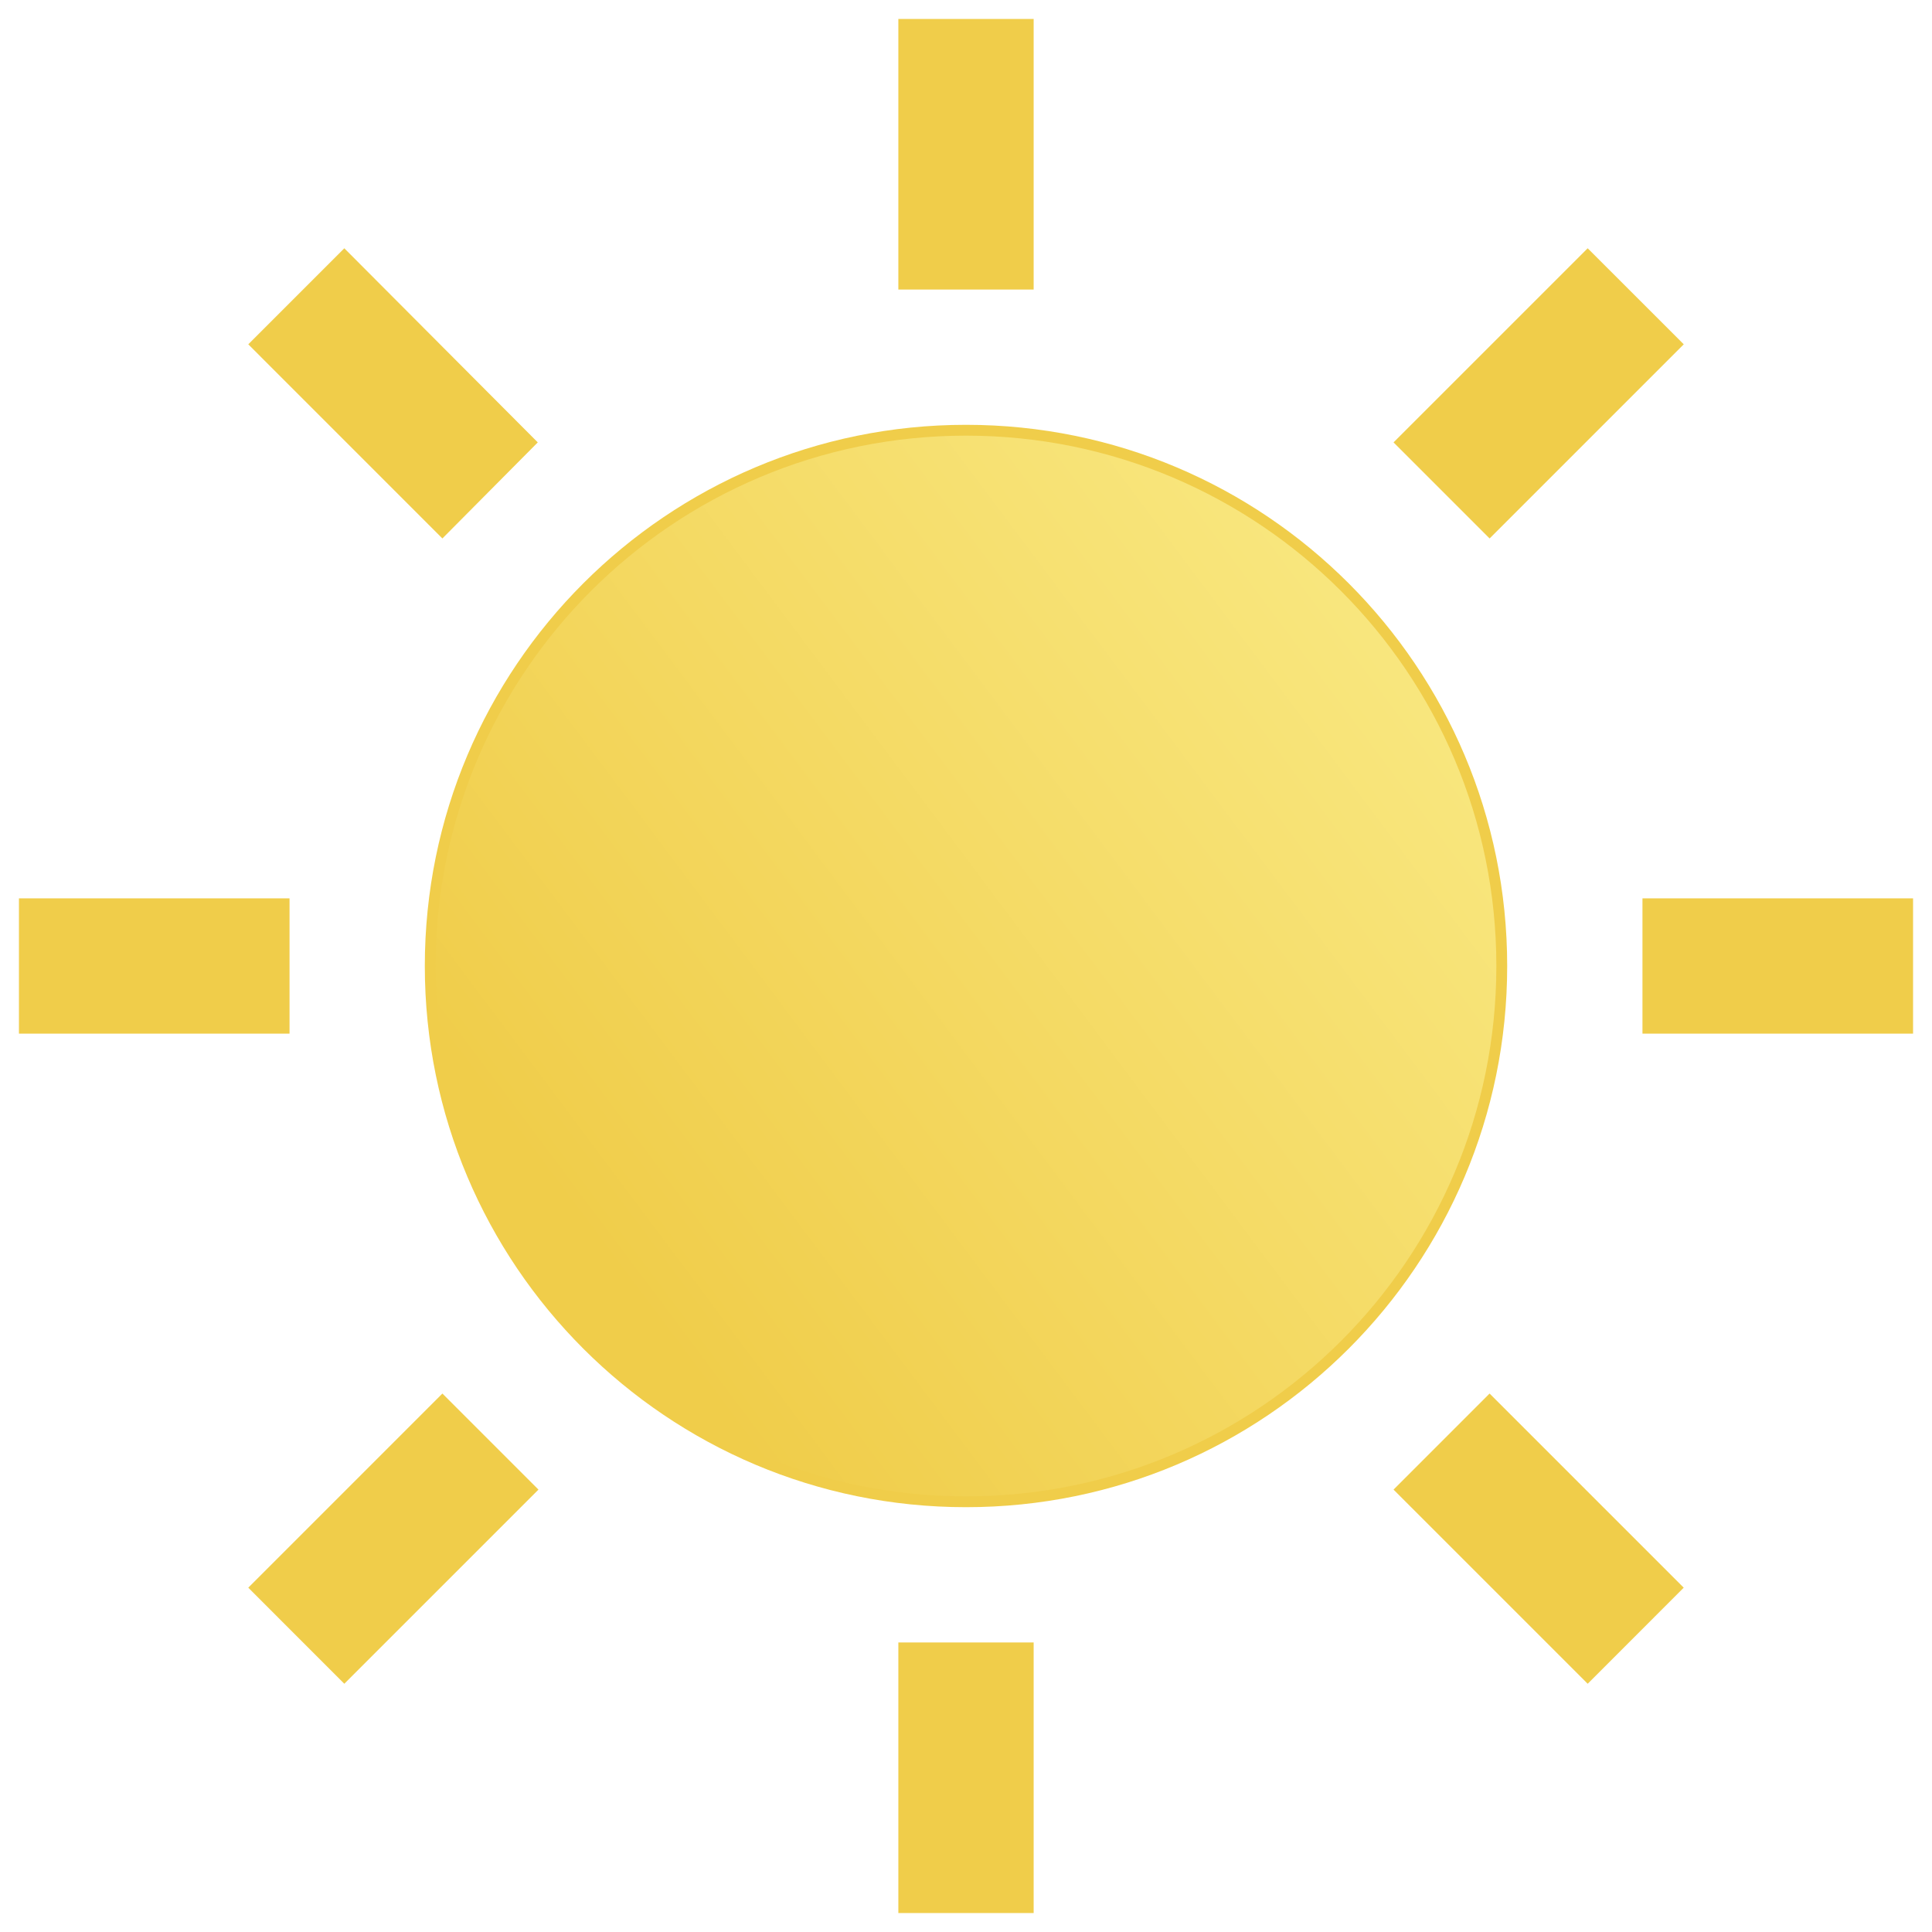 <?xml version="1.0" encoding="utf-8"?>
<svg width="51px" height="51px" viewBox="0 0 51 51" version="1.1" xmlns:xlink="http://www.w3.org/1999/xlink" xmlns="http://www.w3.org/2000/svg">
  <desc>Created with Lunacy</desc>
  <defs>
    <linearGradient x1="1.045" y1="0.112" x2="0.157" y2="0.777" id="gradient_1">
      <stop offset="0" stop-color="#F9E881" />
      <stop offset="0.095" stop-color="#F9E881" />
      <stop offset="1" stop-color="#F0CD4A" />
    </linearGradient>
  </defs>
  <g id="sun_icon" transform="translate(0.5 0.5)">
    <g id="A1_Sun_icon">
      <path d="M26.786 7.143L23.214 7.143L23.214 0L26.786 0L26.786 7.143ZM6.054 8.589L11.178 13.714L13.696 11.178L8.589 6.054L6.054 8.589ZM41.411 6.054L36.286 11.178L38.822 13.714L43.947 8.589L41.411 6.054ZM10.714 25C10.714 17.11 17.11 10.714 25 10.714C32.89 10.714 39.286 17.11 39.286 25C39.286 32.89 32.89 39.286 25 39.286C17.11 39.286 10.714 32.89 10.714 25ZM25 14.286C30.917 14.286 35.714 19.083 35.714 25C35.714 30.917 30.917 35.714 25 35.714C19.083 35.714 14.286 30.917 14.286 25C14.286 19.083 19.083 14.286 25 14.286ZM42.857 23.214L42.857 26.786L50 26.786L50 23.214L42.857 23.214ZM7.143 26.786L0 26.786L0 23.214L7.143 23.214L7.143 26.786ZM8.589 43.947L6.054 41.411L11.178 36.286L13.714 38.822L8.589 43.947ZM38.821 36.286L36.286 38.822L41.411 43.947L43.946 41.411L38.821 36.286ZM26.786 50L23.214 50L23.214 42.857L26.786 42.857L26.786 50Z" id="Icons" fill="#F0CD4A" fill-rule="evenodd" stroke="none" />
    </g>
    <path d="M14 28C21.732 28 28 21.732 28 14C28 6.268 21.732 0 14 0C6.268 0 0 6.268 0 14C0 21.732 6.268 28 14 28Z" transform="translate(11 11)" id="Oval_fill" fill="url(#gradient_1)" stroke="none" />
  </g>
</svg>